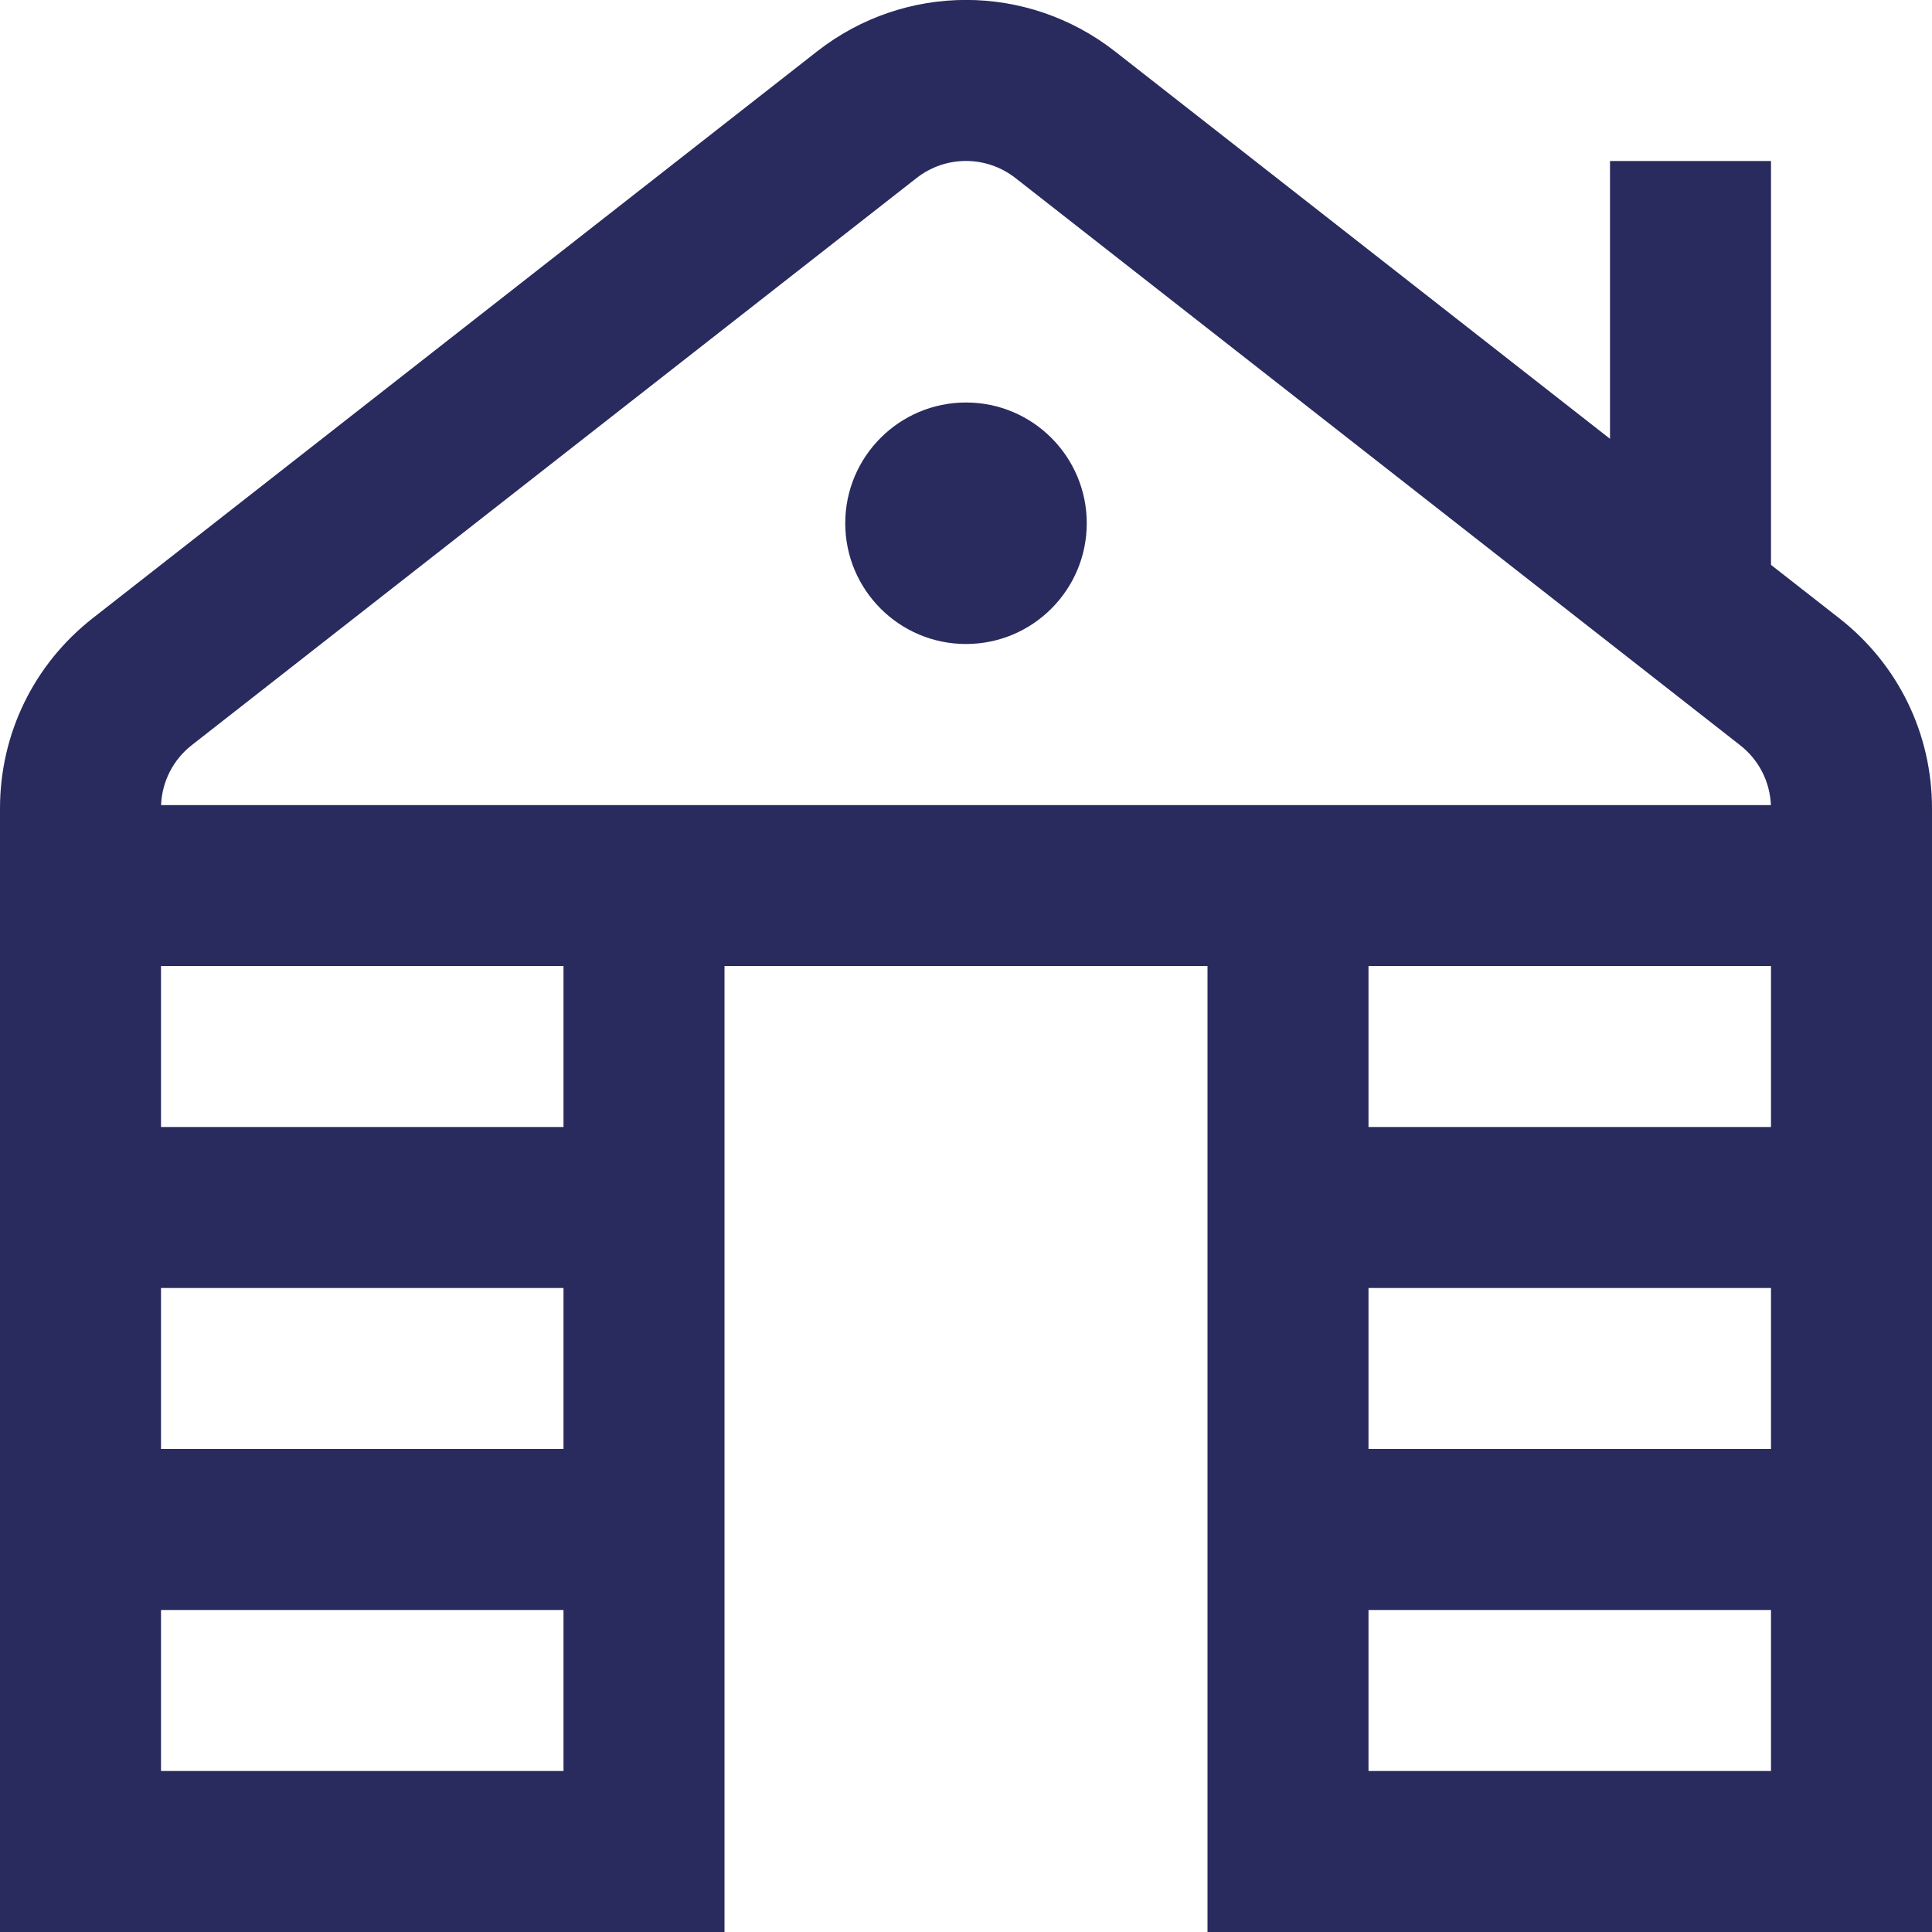 <?xml version="1.0" encoding="UTF-8"?>
<svg xmlns="http://www.w3.org/2000/svg" id="Layer_1" data-name="Layer 1" viewBox="0 0 24 24" width="512" height="512"><path d="M22.849,7.681l-.849-.664V2h-2v3.451L13.849,.637c-1.089-.85-2.608-.851-3.697,0L1.151,7.68c-.731,.573-1.151,1.435-1.151,2.363v13.957H9V12h6v12h9V10.043c0-.929-.42-1.79-1.151-2.362ZM7,22H2v-2H7v2Zm0-4H2v-2H7v2Zm0-4H2v-2H7v2ZM2.001,10c.012-.293,.15-.563,.383-.745L11.384,2.213c.362-.285,.87-.284,1.232,0l9,7.044c.233,.182,.37,.451,.383,.744H2.001Zm19.999,12h-5v-2h5v2Zm0-4h-5v-2h5v2Zm0-4h-5v-2h5v2ZM13.5,6.5c0,.828-.672,1.5-1.5,1.5s-1.5-.672-1.5-1.5,.672-1.5,1.5-1.5,1.5,.672,1.5,1.5Z" fill="#292a5e"/></svg>
